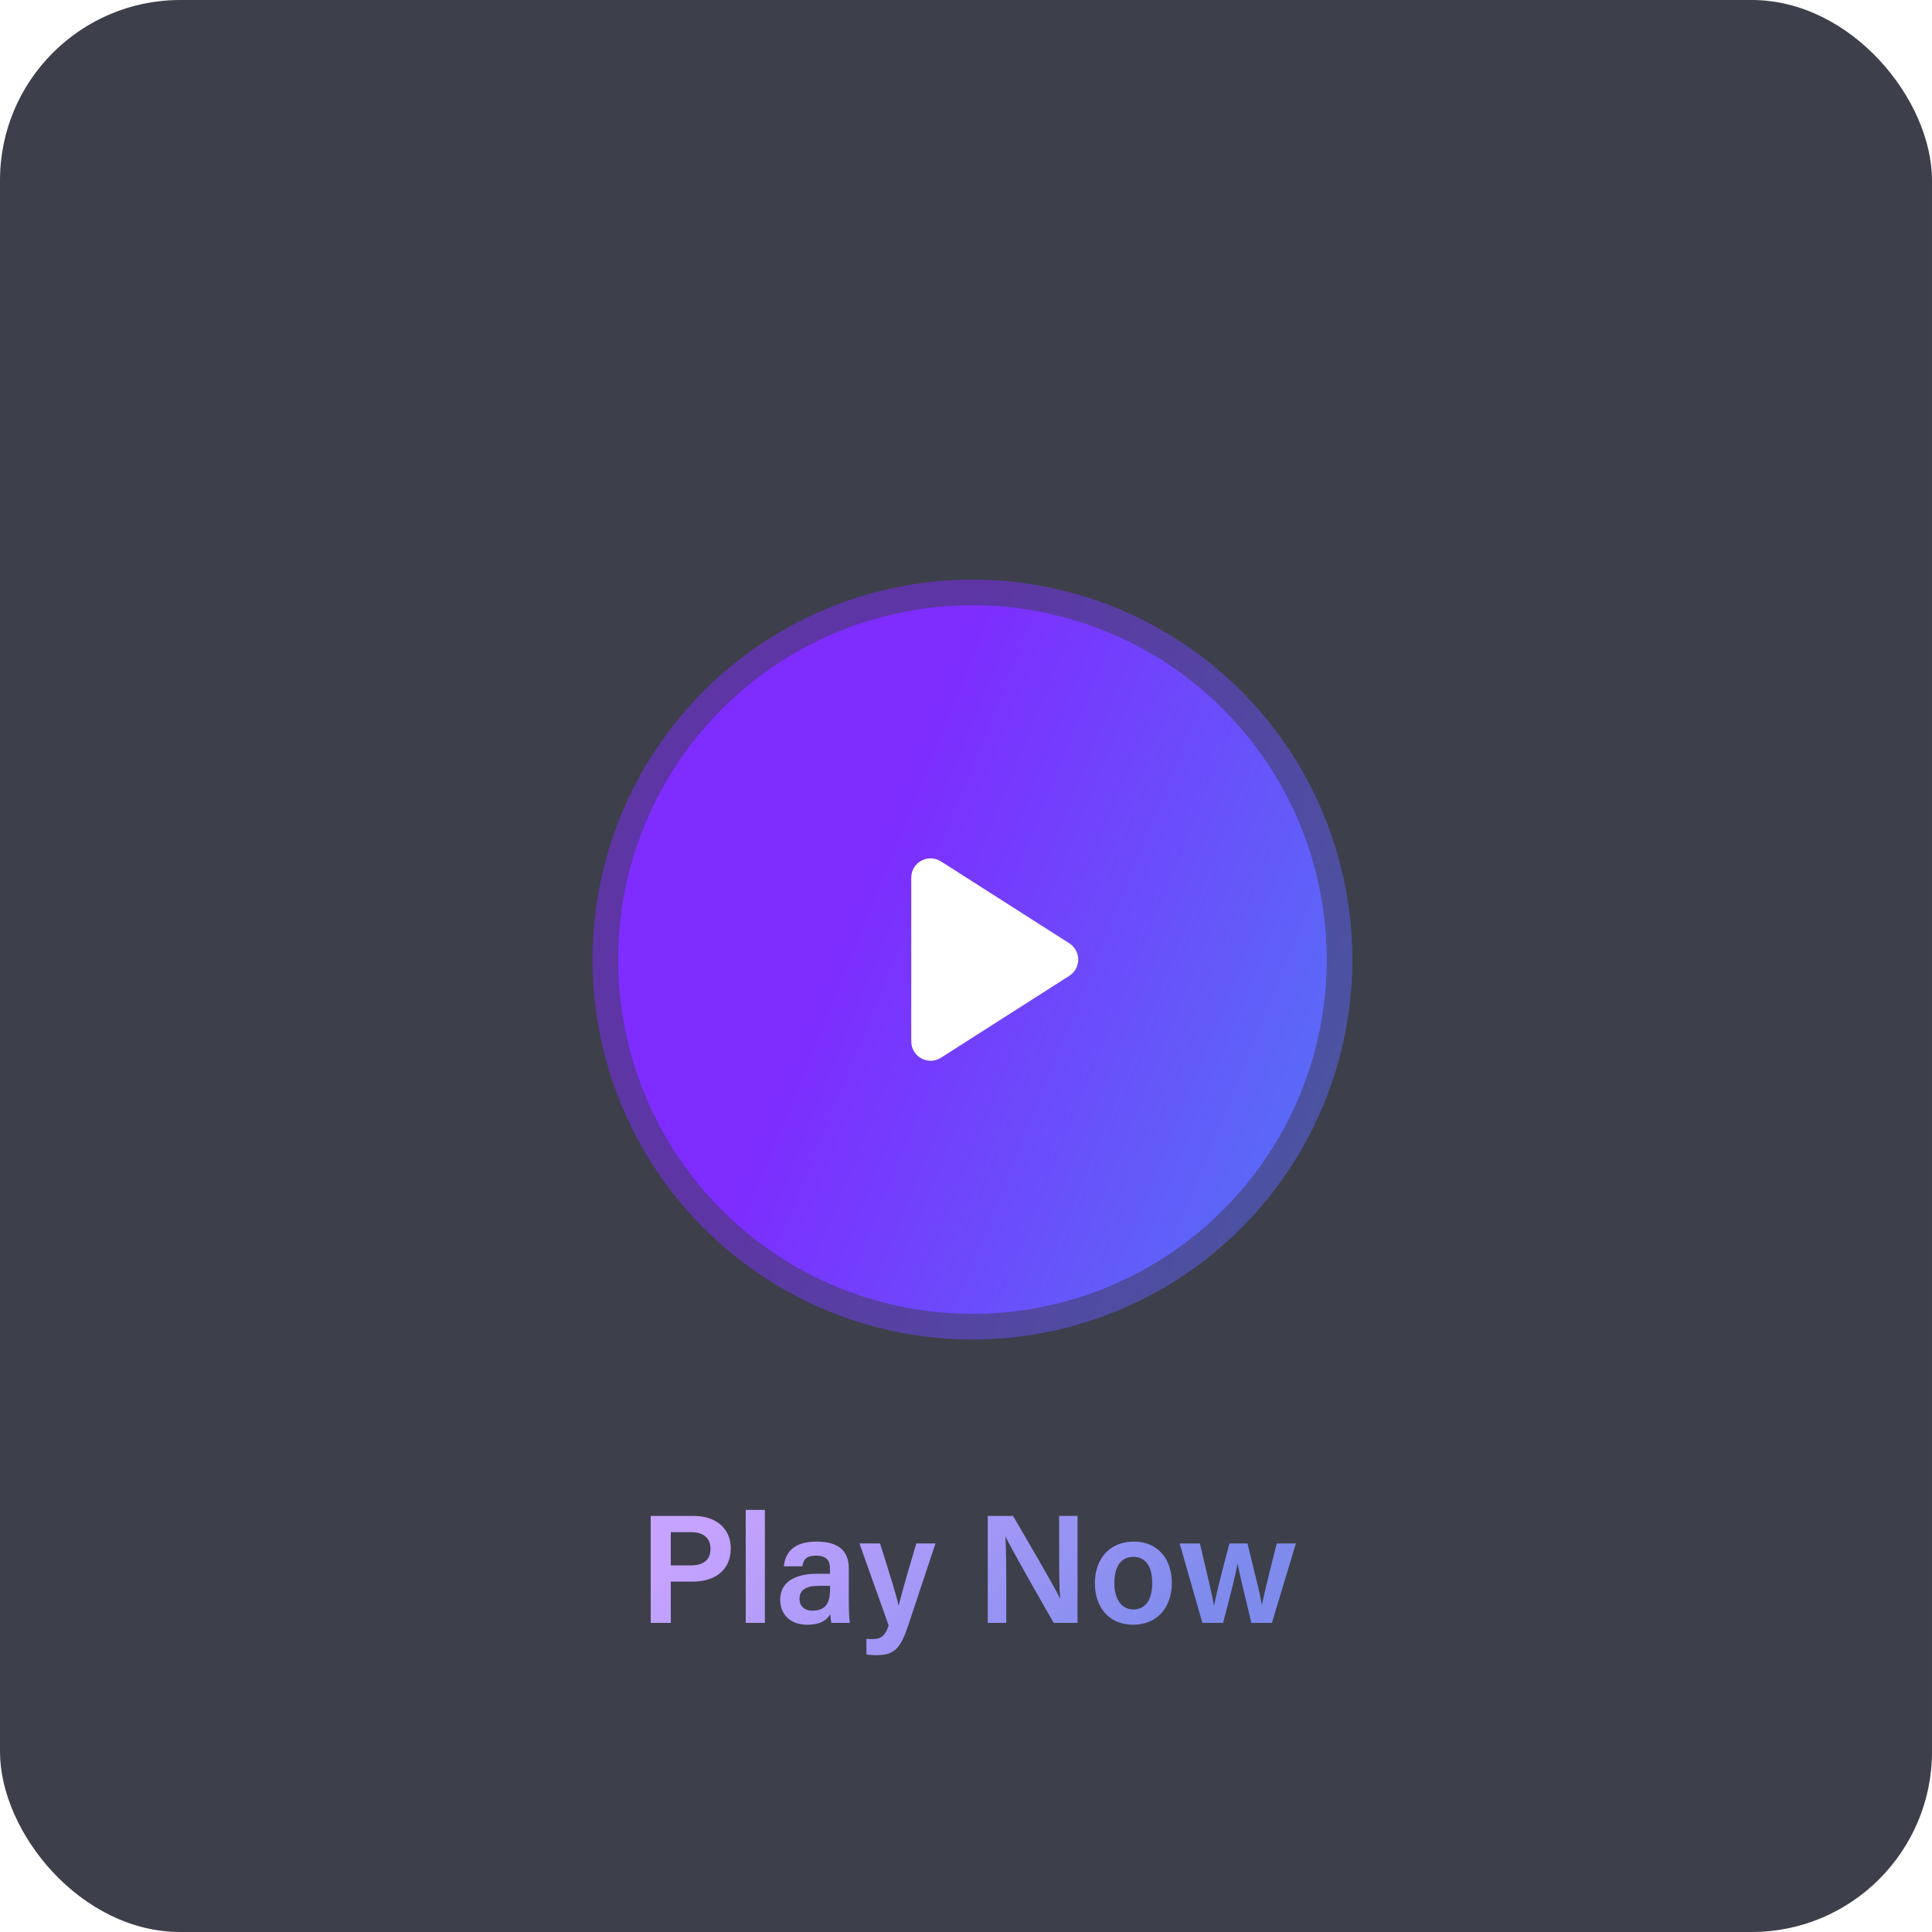 <svg width="150" height="150" viewBox="0 0 150 150" fill="none" xmlns="http://www.w3.org/2000/svg">
<rect width="150" height="150" rx="14" fill="#111320" fill-opacity="0.81"/>
<g opacity="0.84" filter="url(#filter0_f_184_7899)">
<circle cx="75.5" cy="74.5" r="27.5" fill="url(#paint0_linear_184_7899)"/>
</g>
<circle opacity="0.5" cx="75.5" cy="74.5" r="29.5" fill="url(#paint1_linear_184_7899)"/>
<circle cx="75.5" cy="74.5" r="27.5" fill="url(#paint2_linear_184_7899)"/>
<path d="M83.018 73.236C83.943 73.825 83.943 75.175 83.018 75.764L73.057 82.121C72.058 82.758 70.75 82.041 70.75 80.857V68.143C70.75 66.959 72.058 66.242 73.057 66.879L83.018 73.236Z" fill="white"/>
<path d="M50.52 126H52.08V122.796H53.808C55.44 122.796 56.736 121.956 56.736 120.216C56.736 118.656 55.572 117.696 53.856 117.696H50.52V126ZM52.08 118.956H53.688C54.516 118.956 55.164 119.34 55.164 120.252C55.164 121.14 54.576 121.536 53.64 121.536H52.08V118.956ZM59.386 126V117.228H57.898V126H59.386ZM65.901 121.776C65.901 120.336 65.025 119.7 63.417 119.688C61.581 119.676 60.945 120.6 60.861 121.608H62.289C62.373 121.152 62.541 120.78 63.357 120.78C64.281 120.78 64.437 121.284 64.437 121.764V122.184H63.501C61.689 122.184 60.573 122.832 60.573 124.224C60.573 125.172 61.197 126.144 62.673 126.144C63.801 126.144 64.245 125.7 64.461 125.328C64.473 125.556 64.509 125.868 64.557 126H65.985C65.949 125.844 65.901 125.064 65.901 124.488V121.776ZM64.449 123.3C64.449 124.212 64.293 125.052 63.069 125.052C62.409 125.052 62.073 124.644 62.073 124.14C62.073 123.444 62.553 123.12 63.645 123.12H64.449V123.3ZM66.728 119.832L68.996 126.204C68.721 127.008 68.409 127.26 67.737 127.26C67.581 127.26 67.4 127.248 67.269 127.236V128.46C67.544 128.496 67.856 128.508 68.025 128.508C69.428 128.508 69.909 128.004 70.508 126.216L72.632 119.832H71.144C70.317 122.604 69.933 123.996 69.776 124.644H69.764C69.644 124.044 69.093 122.244 68.325 119.832H66.728ZM78.128 126V123.204C78.128 121.704 78.116 120.108 78.056 119.304H78.068C78.524 120.252 80.84 124.32 81.812 126H83.66V117.696H82.232V120.432C82.232 121.788 82.232 123.18 82.316 124.116H82.304C81.896 123.216 79.748 119.592 78.656 117.696H76.688V126H78.128ZM88.042 119.688C86.122 119.688 85.006 121.056 85.006 122.928C85.006 124.776 86.098 126.144 87.97 126.144C89.902 126.144 90.982 124.74 90.982 122.904C90.982 120.972 89.83 119.688 88.042 119.688ZM87.982 120.876C88.942 120.876 89.458 121.596 89.458 122.928C89.458 124.176 88.942 124.956 88.006 124.956C87.082 124.956 86.518 124.164 86.518 122.916C86.518 121.572 87.07 120.876 87.982 120.876ZM91.588 119.832L93.352 126H94.96C95.56 123.708 95.968 122.148 96.076 121.404H96.088C96.22 122.172 96.616 123.696 97.156 126H98.752L100.612 119.832H99.124C98.32 123.012 98.116 123.936 97.972 124.584H97.96C97.876 123.948 97.636 123.024 96.856 119.832H95.452C94.648 122.856 94.384 124.008 94.264 124.656H94.252C94.132 123.936 93.784 122.448 93.16 119.832H91.588Z" fill="url(#paint3_linear_184_7899)"/>
<defs>
<filter id="filter0_f_184_7899" x="16" y="15" width="119" height="119" filterUnits="userSpaceOnUse" color-interpolation-filters="sRGB">
<feFlood flood-opacity="0" result="BackgroundImageFix"/>
<feBlend mode="normal" in="SourceGraphic" in2="BackgroundImageFix" result="shape"/>
<feGaussianBlur stdDeviation="16" result="effect1_foregroundBlur_184_7899"/>
</filter>
<linearGradient id="paint0_linear_184_7899" x1="75.5" y1="47" x2="112.175" y2="61.92" gradientUnits="userSpaceOnUse">
<stop stop-color="#7E2CFF"/>
<stop offset="0" stop-color="#7E2CFF"/>
<stop offset="1" stop-color="#596BF7"/>
</linearGradient>
<linearGradient id="paint1_linear_184_7899" x1="75.5" y1="45" x2="114.842" y2="61.005" gradientUnits="userSpaceOnUse">
<stop stop-color="#7E2CFF"/>
<stop offset="0" stop-color="#7E2CFF"/>
<stop offset="1" stop-color="#596BF7"/>
</linearGradient>
<linearGradient id="paint2_linear_184_7899" x1="75.5" y1="47" x2="112.175" y2="61.92" gradientUnits="userSpaceOnUse">
<stop stop-color="#7E2CFF"/>
<stop offset="0" stop-color="#7E2CFF"/>
<stop offset="1" stop-color="#596BF7"/>
</linearGradient>
<linearGradient id="paint3_linear_184_7899" x1="59.322" y1="113.733" x2="82.265" y2="136.069" gradientUnits="userSpaceOnUse">
<stop stop-color="#C6A3FF"/>
<stop offset="1" stop-color="#7E8BED"/>
</linearGradient>
</defs>
</svg>
